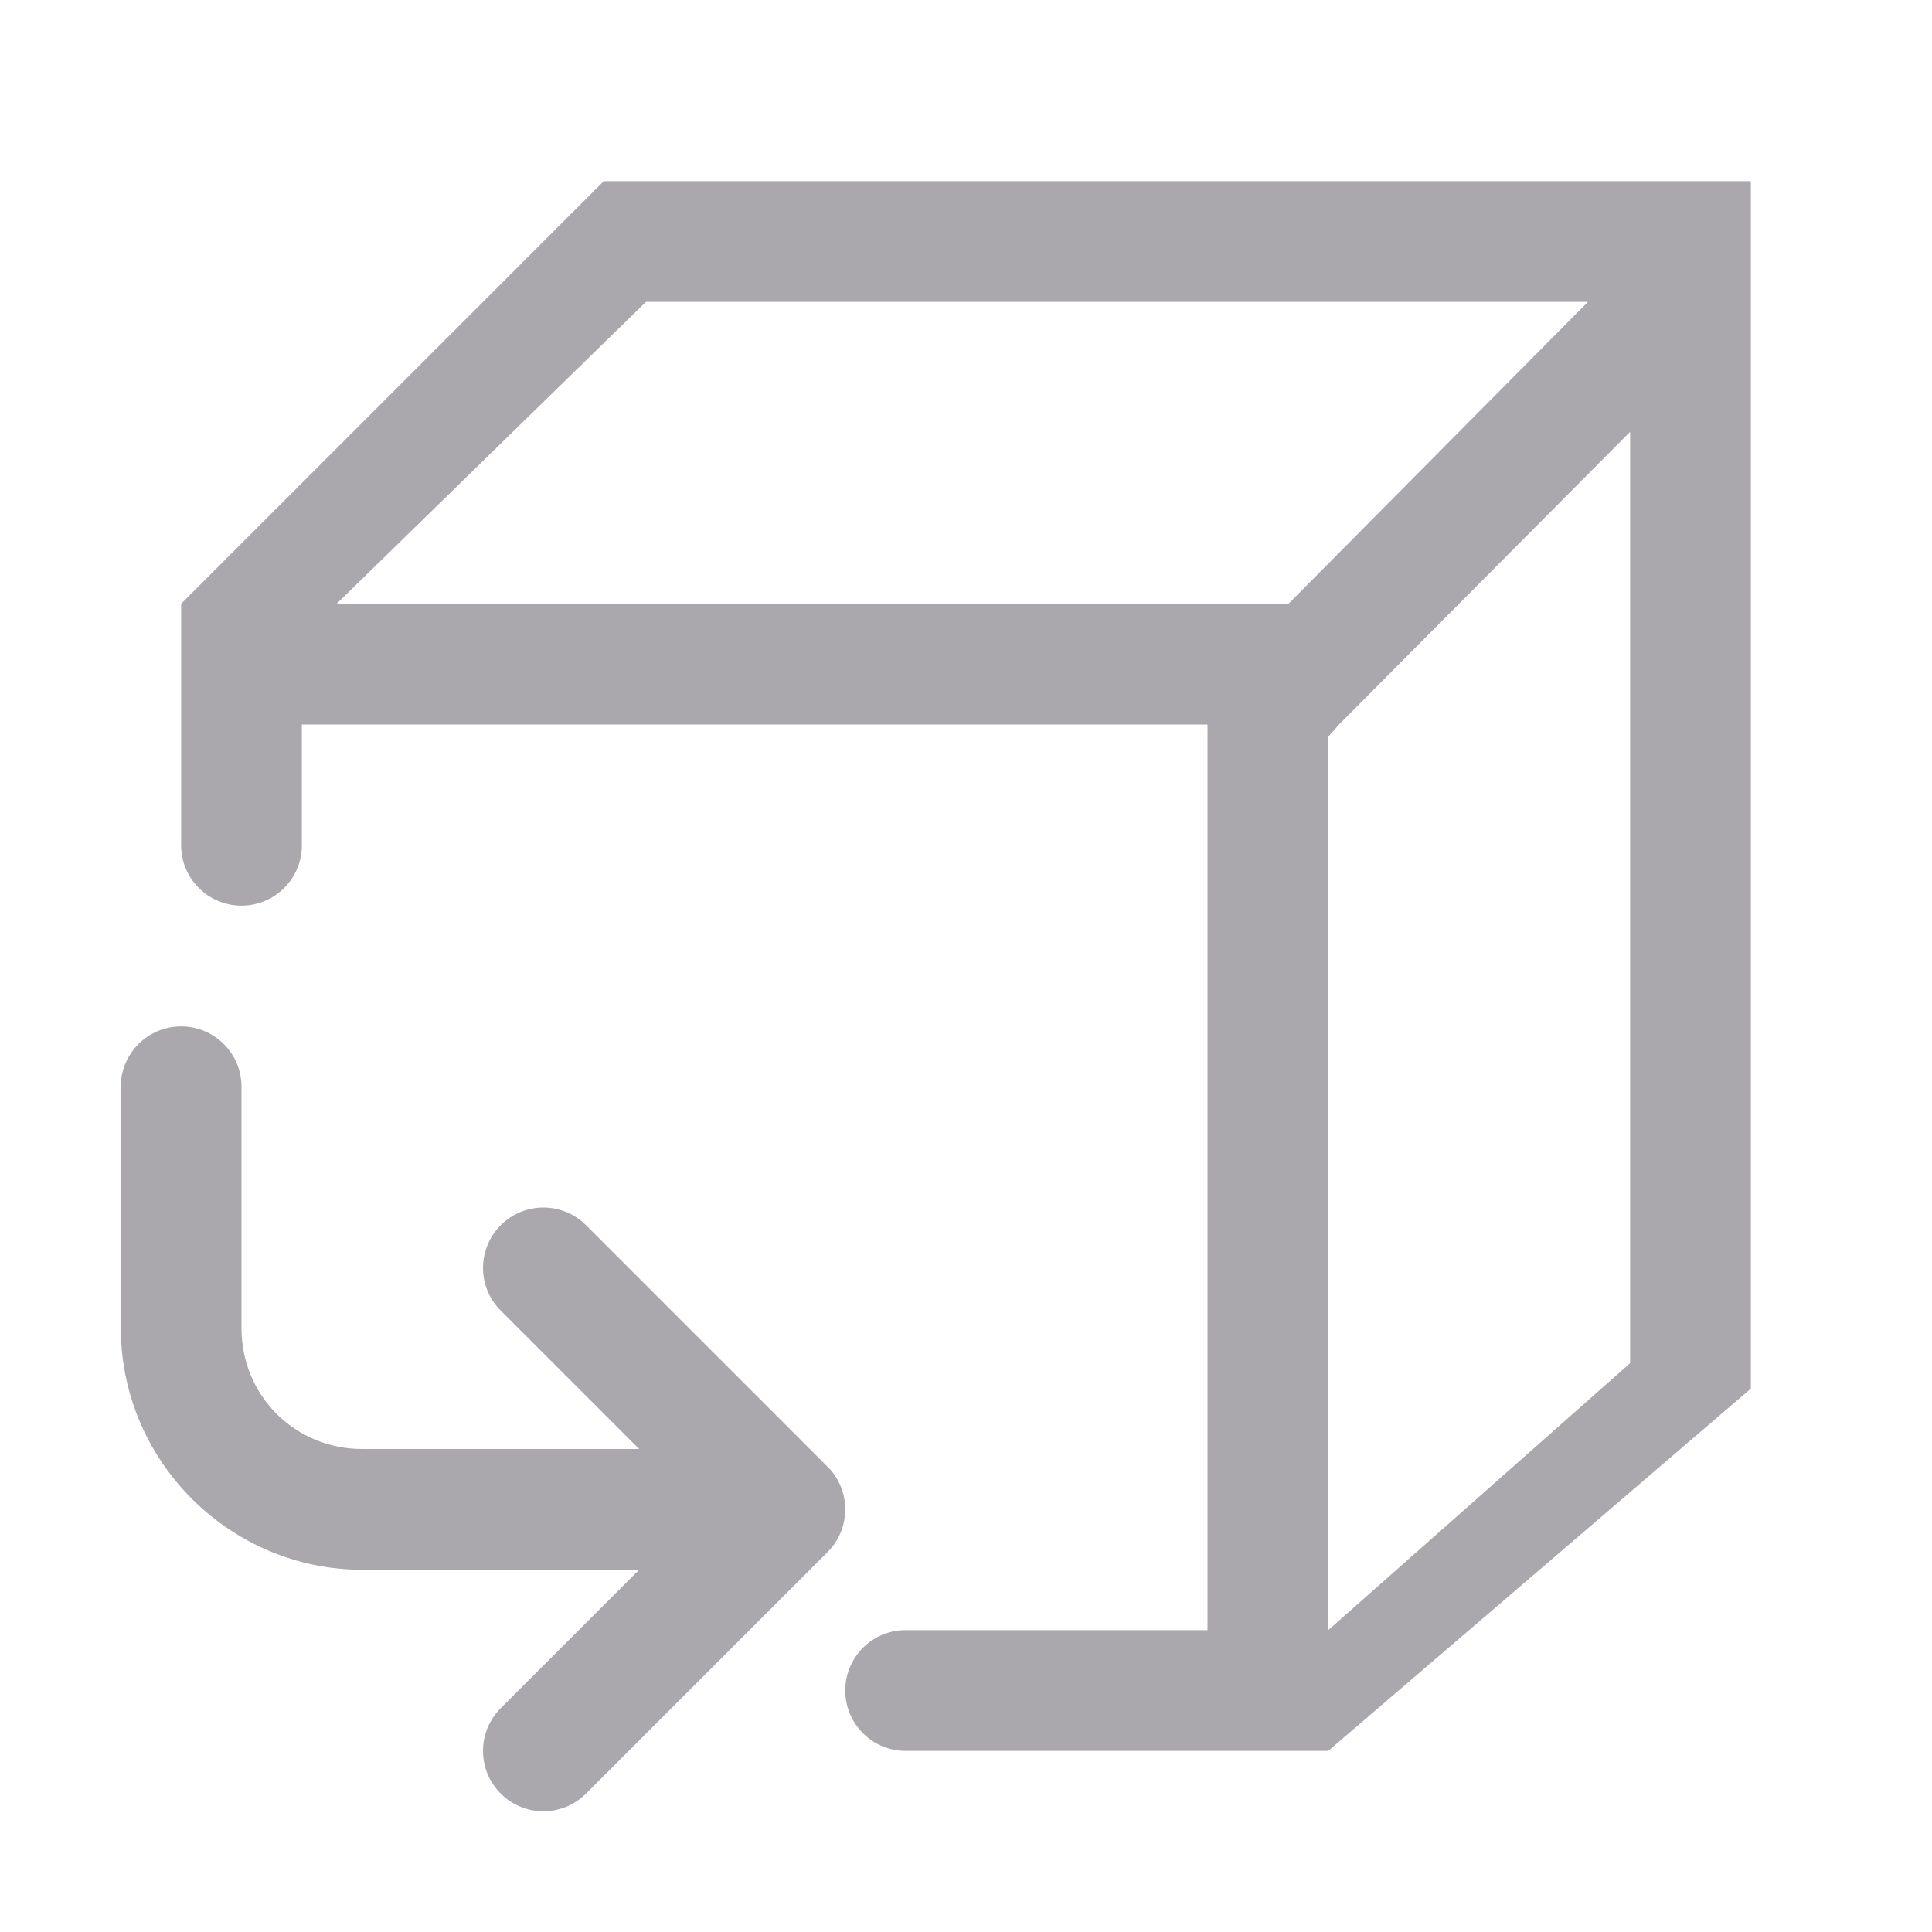 <svg height="32" viewBox="0 0 32 32" width="32" xmlns="http://www.w3.org/2000/svg"><g fill="#aaa8ac"><path d="m10 3-7 7v4c0 .552.448 1 1 1s1-.448 1-1v-2h15v15h-5a1 1 0 0 0 -1 1 1 1 0 0 0 1 1h7l7-6v-20zm.699 2h15.602l-4.959 5h-15.766zm16.301 2.152v15.426l-5 4.422v-14.797l.178-.203z"/><path d="m3 17c-.552 0-1 .448-1 1v4c-0.0.023.001.046.002.068.037 2.166 1.824 3.932 3.998 3.932h4.586l-2.293 2.293c-.187.188-.293.441-.293.707s.105.52.293.707c.391.391 1.023.391 1.414 0l4-4c.188-.188.293-.441.293-.707s-.105-.52-.293-.707l-4-4c-.195-.195-.451-.293-.707-.293s-.512.098-.707.293c-.187.188-.293.441-.293.707s.105.52.293.707l2.293 2.293h-4.586c-1.116 0-2-.884-2-2v-4c0-.552-.448-1-1-1z"/></g></svg>